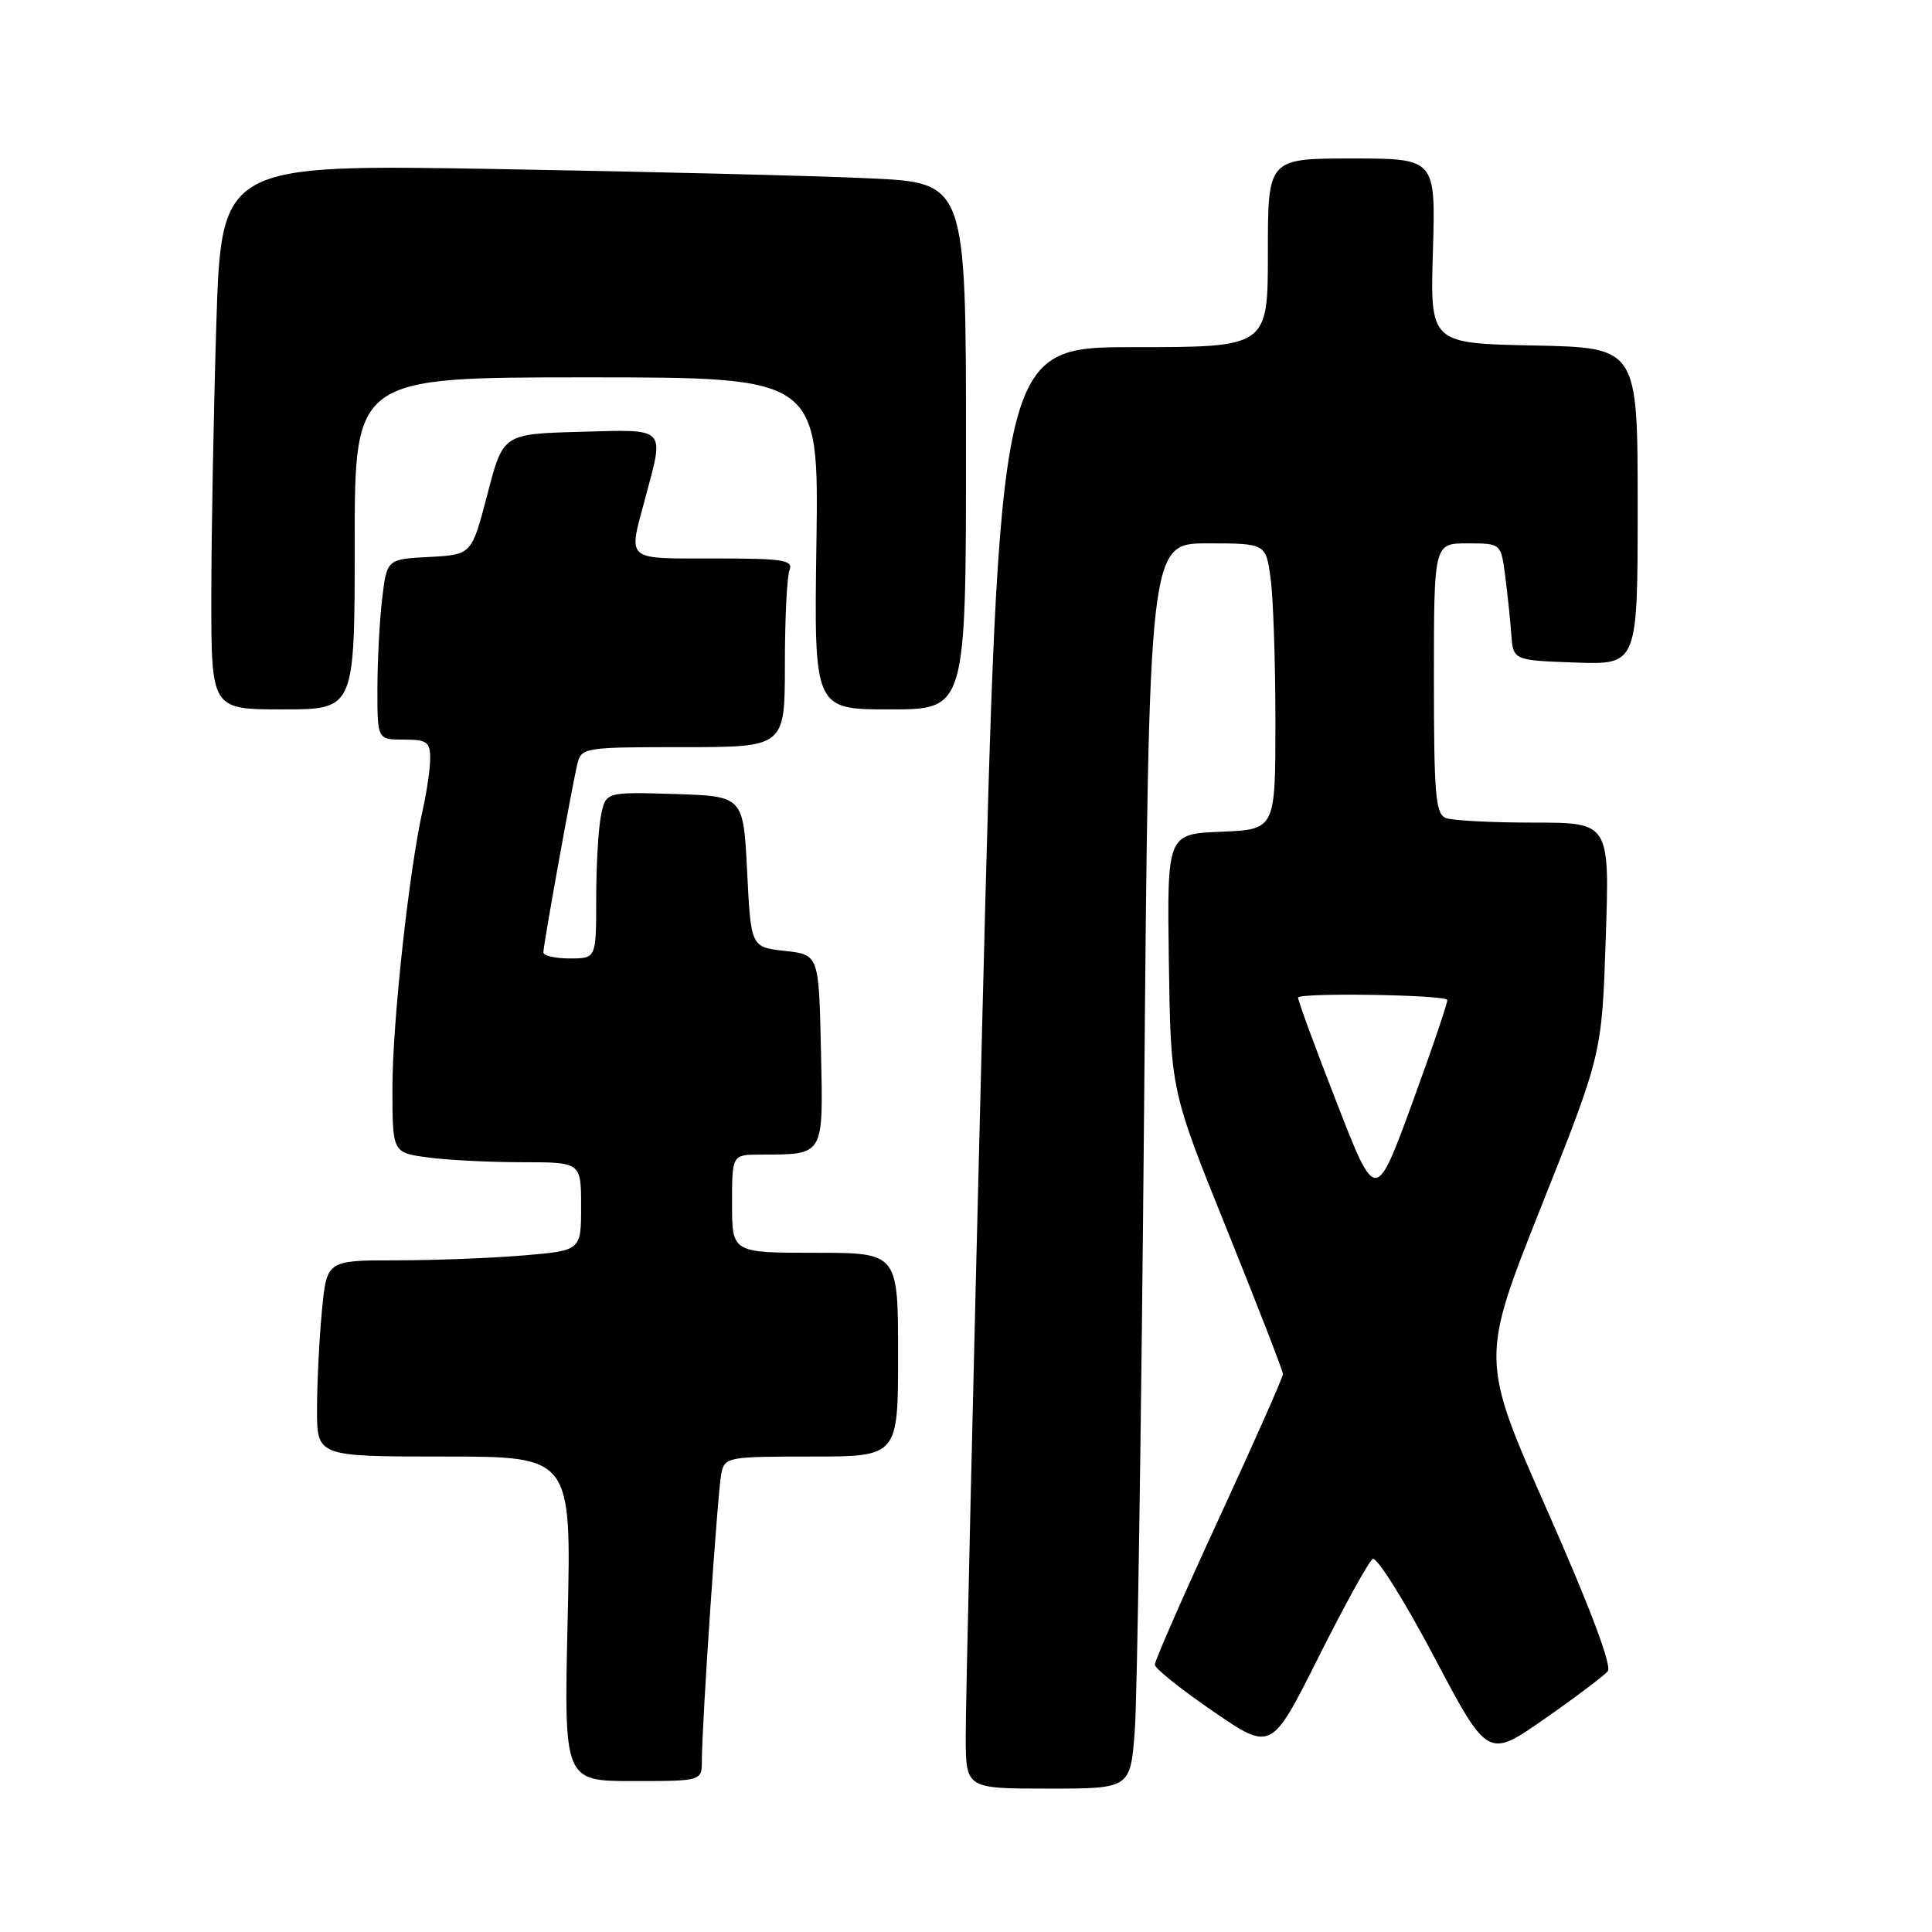 <?xml version="1.0" encoding="UTF-8" standalone="no"?>
<!DOCTYPE svg PUBLIC "-//W3C//DTD SVG 1.1//EN" "http://www.w3.org/Graphics/SVG/1.1/DTD/svg11.dtd" >
<svg xmlns="http://www.w3.org/2000/svg" xmlns:xlink="http://www.w3.org/1999/xlink" version="1.1" viewBox="0 0 256 256">
 <g >
 <path fill="currentColor"
d=" M 150.37 229.25 C 150.69 224.99 151.24 187.86 151.60 146.75 C 152.24 72.00 152.24 72.00 159.98 72.00 C 167.73 72.00 167.73 72.00 168.36 76.64 C 168.71 79.19 169.00 87.72 169.00 95.60 C 169.00 109.91 169.00 109.91 161.82 110.21 C 154.64 110.50 154.64 110.50 154.88 127.50 C 155.13 144.50 155.13 144.50 162.57 162.92 C 166.65 173.05 170.00 181.67 170.00 182.07 C 170.00 182.48 166.18 191.11 161.50 201.24 C 156.82 211.38 153.01 220.08 153.02 220.58 C 153.04 221.09 156.52 223.87 160.76 226.77 C 168.46 232.05 168.46 232.05 174.70 219.60 C 178.13 212.76 181.37 206.89 181.89 206.57 C 182.42 206.24 186.07 212.06 190.00 219.49 C 197.14 233.01 197.14 233.01 204.64 227.77 C 208.77 224.89 212.55 222.04 213.04 221.45 C 213.62 220.76 210.69 212.99 205.06 200.24 C 196.17 180.12 196.17 180.12 204.21 159.90 C 212.26 139.68 212.26 139.68 212.77 124.34 C 213.29 109.00 213.29 109.00 203.23 109.00 C 197.69 109.00 192.45 108.73 191.58 108.39 C 190.22 107.87 190.00 105.29 190.00 89.89 C 190.00 72.00 190.00 72.00 194.44 72.00 C 198.88 72.00 198.88 72.00 199.44 76.25 C 199.74 78.59 200.11 82.08 200.25 84.00 C 200.50 87.50 200.50 87.50 208.75 87.79 C 217.00 88.08 217.00 88.08 217.00 67.07 C 217.00 46.06 217.00 46.06 203.25 45.78 C 189.50 45.50 189.50 45.50 189.87 33.25 C 190.23 21.00 190.23 21.00 179.12 21.00 C 168.00 21.00 168.00 21.00 168.00 33.50 C 168.00 46.00 168.00 46.00 150.21 46.00 C 132.42 46.00 132.42 46.00 130.17 134.75 C 128.94 183.56 127.94 226.54 127.96 230.25 C 128.00 237.00 128.00 237.00 138.90 237.00 C 149.79 237.00 149.79 237.00 150.37 229.25 Z  M 93.00 233.27 C 93.00 228.50 95.09 197.59 95.58 195.25 C 96.02 193.07 96.42 193.00 107.52 193.00 C 119.00 193.00 119.00 193.00 119.00 179.50 C 119.00 166.00 119.00 166.00 108.00 166.00 C 97.00 166.00 97.00 166.00 97.00 159.50 C 97.00 153.00 97.00 153.00 100.75 152.99 C 109.31 152.96 109.09 153.33 108.78 139.13 C 108.50 126.50 108.50 126.50 104.00 126.00 C 99.50 125.50 99.50 125.50 99.00 115.50 C 98.50 105.50 98.50 105.50 89.38 105.21 C 80.26 104.93 80.26 104.93 79.63 108.09 C 79.28 109.83 79.00 114.79 79.00 119.12 C 79.00 127.00 79.00 127.00 75.50 127.00 C 73.58 127.00 72.00 126.64 72.00 126.19 C 72.00 125.20 75.76 104.35 76.50 101.25 C 77.03 99.05 77.36 99.00 90.52 99.00 C 104.00 99.00 104.00 99.00 104.00 88.08 C 104.00 82.08 104.27 76.45 104.61 75.58 C 105.14 74.20 103.87 74.00 94.61 74.00 C 82.72 74.00 83.23 74.45 85.50 66.00 C 88.05 56.49 88.45 56.89 76.83 57.22 C 66.66 57.50 66.66 57.50 64.58 65.50 C 62.50 73.50 62.50 73.50 56.88 73.80 C 51.27 74.09 51.27 74.09 50.64 79.30 C 50.30 82.16 50.01 87.54 50.01 91.25 C 50.00 98.00 50.00 98.00 53.50 98.00 C 56.56 98.00 57.00 98.31 57.00 100.49 C 57.00 101.85 56.56 104.89 56.03 107.24 C 54.21 115.26 52.00 135.49 52.00 144.11 C 52.00 152.73 52.00 152.73 56.64 153.36 C 59.19 153.71 64.82 154.00 69.14 154.00 C 77.00 154.00 77.00 154.00 77.00 159.85 C 77.00 165.71 77.00 165.71 69.35 166.35 C 65.14 166.71 57.56 167.00 52.49 167.00 C 43.29 167.00 43.29 167.00 42.65 173.75 C 42.30 177.46 42.01 183.31 42.01 186.75 C 42.00 193.00 42.00 193.00 58.86 193.00 C 75.71 193.00 75.71 193.00 75.22 214.50 C 74.72 236.00 74.72 236.00 83.86 236.00 C 93.00 236.00 93.00 236.00 93.00 233.27 Z  M 47.00 72.00 C 47.00 50.00 47.00 50.00 77.75 50.00 C 108.50 50.00 108.50 50.00 108.18 72.00 C 107.86 94.00 107.86 94.00 117.93 94.00 C 128.00 94.00 128.00 94.00 128.00 59.11 C 128.00 24.22 128.00 24.22 115.25 23.63 C 108.24 23.30 86.04 22.75 65.91 22.40 C 29.33 21.77 29.33 21.77 28.66 43.05 C 28.30 54.75 28.00 71.00 28.00 79.16 C 28.00 94.00 28.00 94.00 37.50 94.00 C 47.00 94.00 47.00 94.00 47.00 72.00 Z  M 177.15 146.18 C 174.32 138.92 172.00 132.62 172.00 132.19 C 172.00 131.52 191.00 131.79 191.77 132.47 C 191.92 132.60 189.85 138.71 187.17 146.05 C 182.29 159.39 182.29 159.39 177.15 146.18 Z "/>
</g>
</svg>